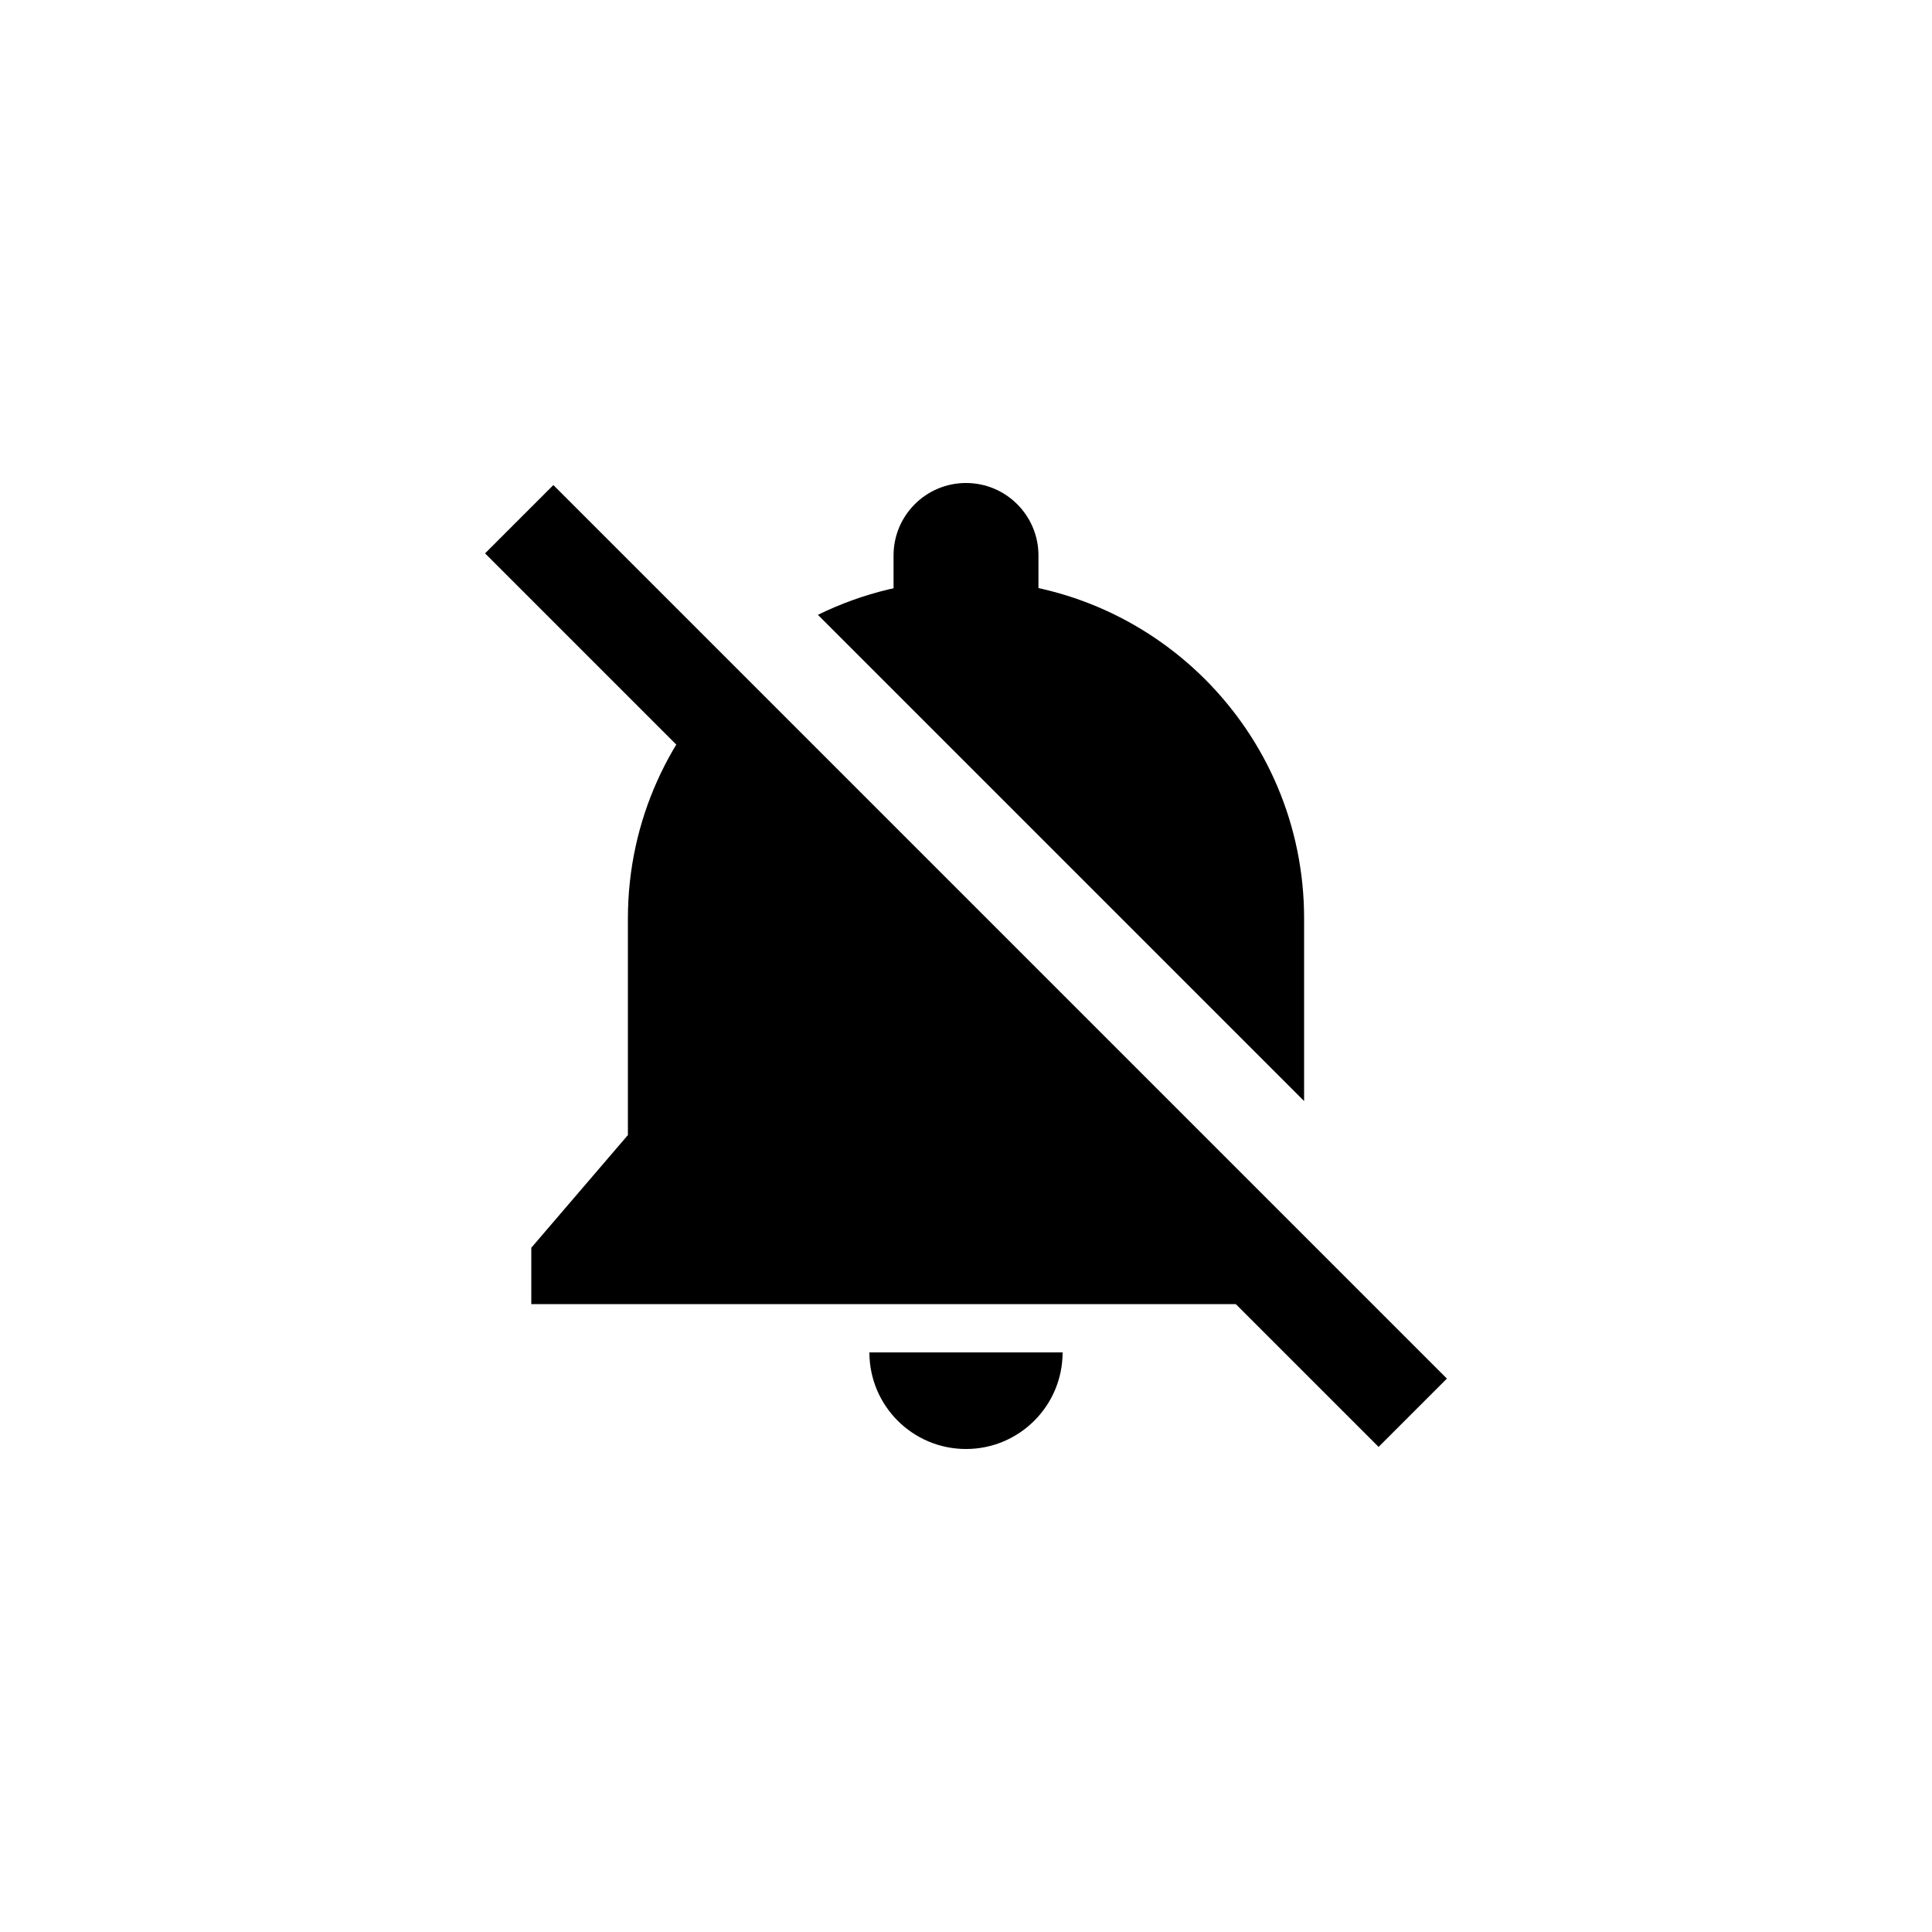 <?xml version="1.0" encoding="utf-8"?>
<!-- Generated by IcoMoon.io -->
<!DOCTYPE svg PUBLIC "-//W3C//DTD SVG 1.1//EN" "http://www.w3.org/Graphics/SVG/1.1/DTD/svg11.dtd">
<svg version="1.1" xmlns="http://www.w3.org/2000/svg" xmlns:xlink="http://www.w3.org/1999/xlink" width="120" height="120" viewBox="0 0 120 120">
<g>
</g>
	<path d="M64.5 34.5c0-2.485-2.015-4.5-4.5-4.5s-4.5 2.015-4.5 4.5c0 0.838 0 5.765 0 5.765l9 7.735c0 0 0-12.661 0-13.5z" fill="#000000"></path>
	<path d="M60 90c3.313 0 6-2.686 6-6h-12c0 3.314 2.686 6 6 6z" fill="#000000"></path>
	<path d="M30.128 34.371l4.243-4.243 55.499 55.499-4.243 4.243-55.499-55.499z" fill="#000000"></path>
	<path d="M81 68.387c0-5.627 0-10.151 0-11.344 0-11.599-9.401-21-21-21-3.305 0-6.419 0.785-9.199 2.145l30.199 30.199z" fill="#000000"></path>
	<path d="M45.765 41.638c-4.151 3.838-6.765 9.31-6.765 15.407 0 1.339 0 6.87 0 13.456l-6 6.999v3.5h52.129l-39.364-39.362z" fill="#000000"></path>
</svg>
